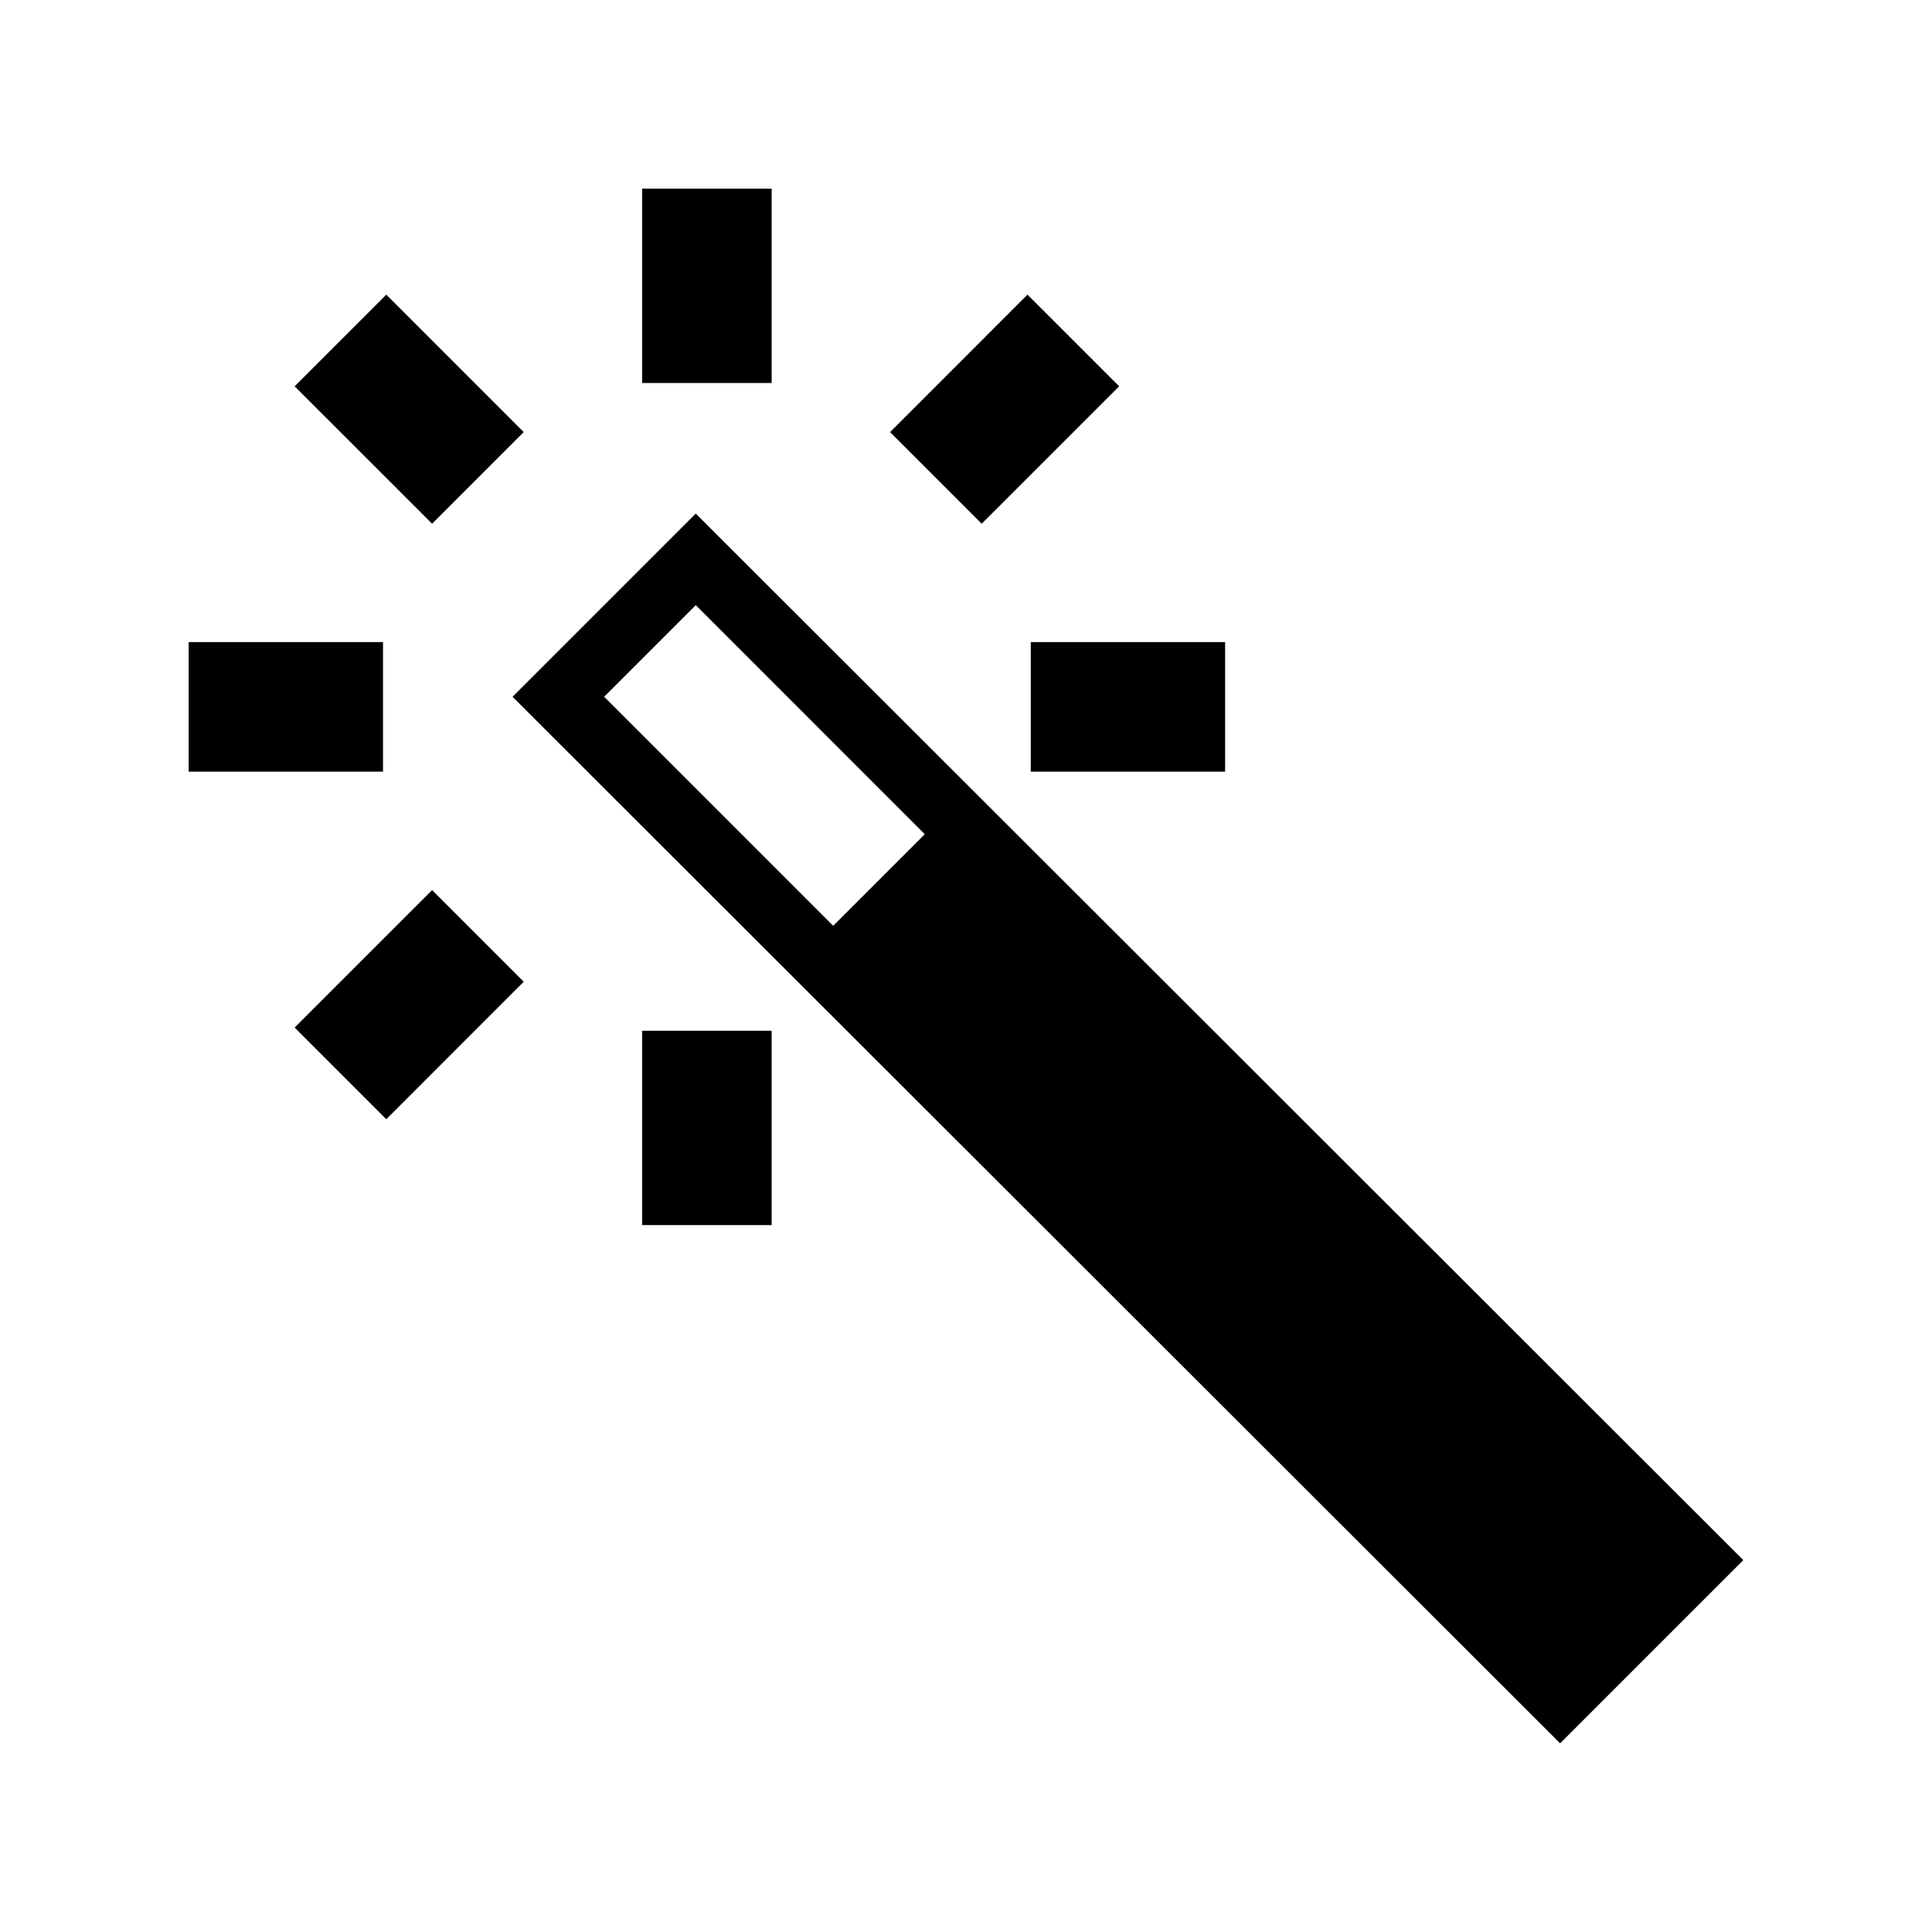 <?xml version="1.0" encoding="utf-8"?>

<!-- License Agreement at http://iconmonstr.com/license/ -->

<!DOCTYPE svg PUBLIC "-//W3C//DTD SVG 1.1//EN" "http://www.w3.org/Graphics/SVG/1.1/DTD/svg11.dtd">
<svg version="1.1" xmlns="http://www.w3.org/2000/svg" xmlns:xlink="http://www.w3.org/1999/xlink" x="0px" y="0px"
	 width="512px" height="512px" viewBox="0 0 512 512" style="enable-background:new 0 0 512 512;" xml:space="preserve">
<path id="selection-7" d="M184.383,136.102l-48.549,48.558L413.451,462L462,413.451L184.383,136.102z M220.795,245.346
	l-60.687-60.695l24.275-24.274l60.687,60.695L220.795,245.346z M204.5,101.5h-34.333V50H204.5V101.5z M204.5,273.166h-34.333v51.5
	H204.5V273.166z M101.5,170.167V204.5H50v-34.333H101.5z M273.166,170.167V204.5h51.5v-34.333H273.166z M138.784,114.509
	l-24.274,24.283L78.08,102.372l24.292-24.283L138.784,114.509z M114.509,235.891l24.274,24.283l-36.412,36.43L78.08,272.312
	L114.509,235.891z M235.883,114.509l24.275,24.283l36.428-36.421l-24.291-24.283L235.883,114.509z"/>
</svg>
